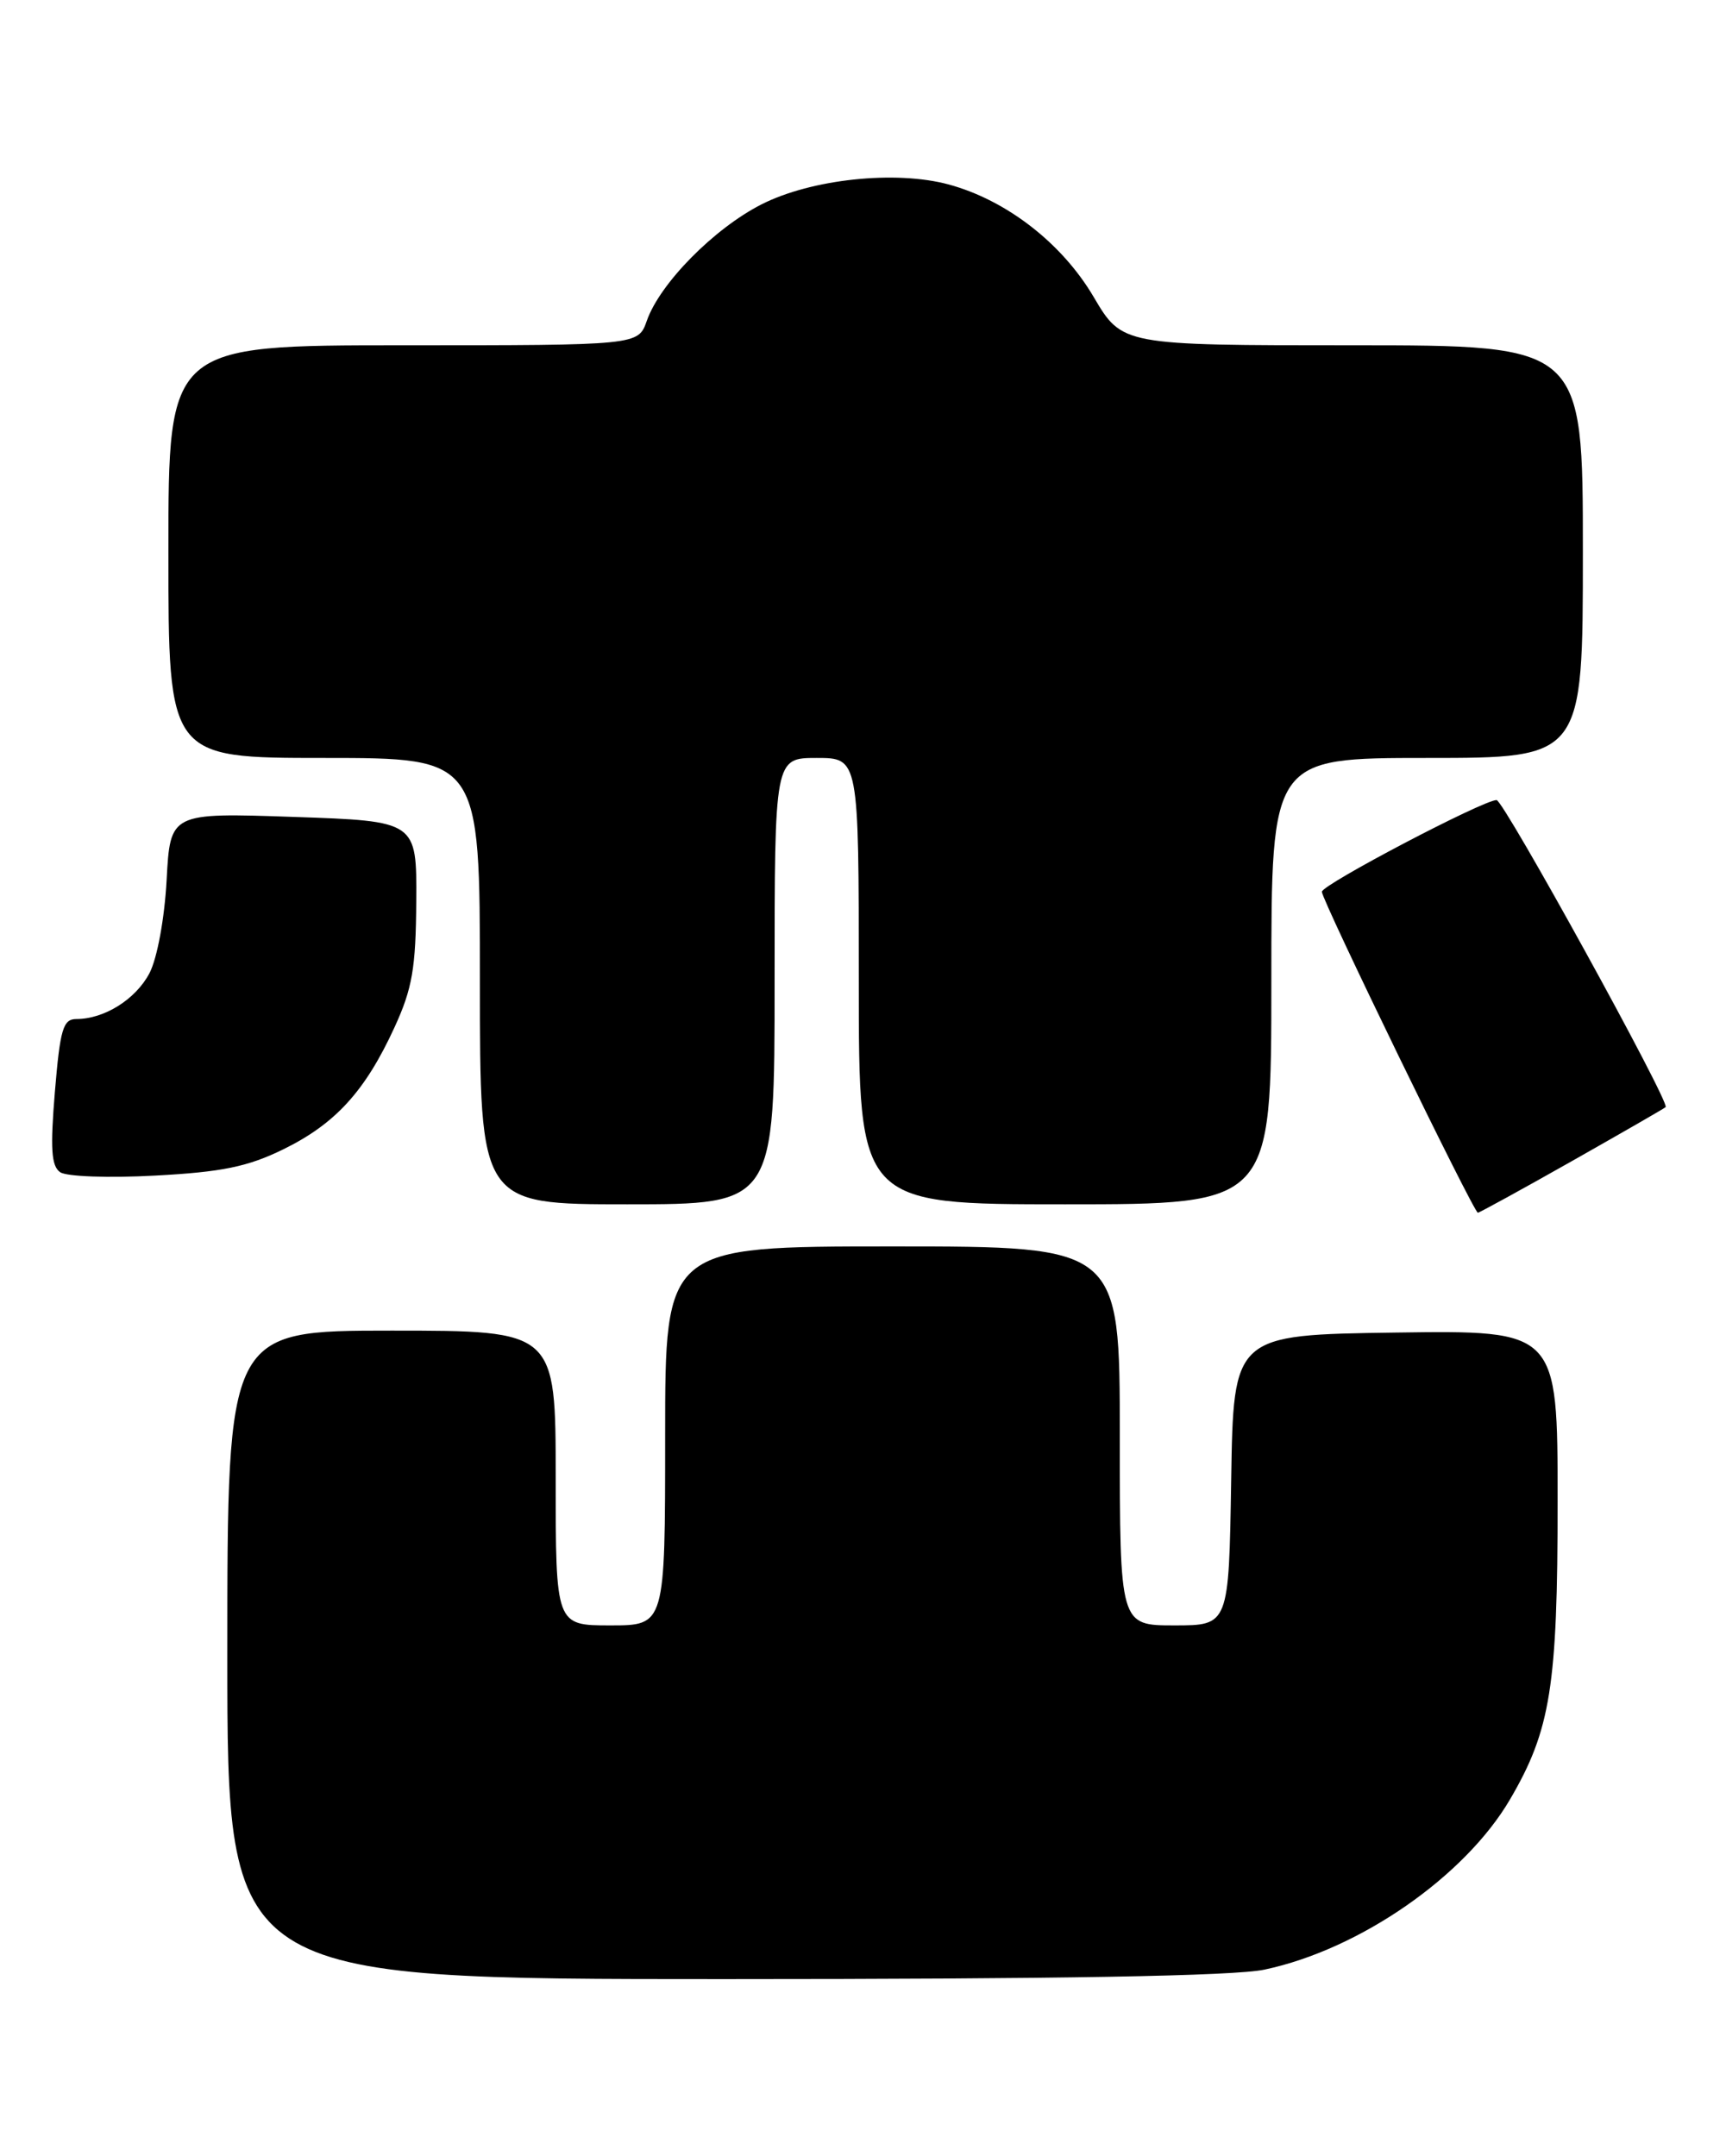 <?xml version="1.0" encoding="UTF-8" standalone="no"?>
<!DOCTYPE svg PUBLIC "-//W3C//DTD SVG 1.1//EN" "http://www.w3.org/Graphics/SVG/1.1/DTD/svg11.dtd" >
<svg xmlns="http://www.w3.org/2000/svg" xmlns:xlink="http://www.w3.org/1999/xlink" version="1.1" viewBox="0 0 205 256">
 <g >
 <path fill="currentColor"
d=" M 150.20 233.87 C 161.49 231.48 174.01 222.80 179.36 213.64 C 184.17 205.42 185.00 200.22 185.00 178.30 C 185.00 157.96 185.00 157.96 165.75 158.23 C 146.50 158.50 146.50 158.50 146.23 175.75 C 145.95 193.00 145.95 193.00 139.48 193.00 C 133.00 193.00 133.00 193.00 133.00 170.50 C 133.00 148.00 133.00 148.00 106.00 148.00 C 79.00 148.00 79.00 148.00 79.00 170.50 C 79.00 193.00 79.00 193.00 72.50 193.00 C 66.00 193.00 66.00 193.00 66.00 175.50 C 66.00 158.00 66.00 158.00 46.50 158.00 C 27.00 158.00 27.00 158.00 27.00 196.50 C 27.00 235.00 27.00 235.00 85.95 235.00 C 125.82 235.00 146.62 234.64 150.20 233.87 Z  M 186.68 137.88 C 192.63 134.51 197.65 131.63 197.83 131.46 C 198.40 130.96 178.59 95.00 177.75 95.00 C 176.15 95.00 157.00 105.05 157.00 105.89 C 157.00 106.89 175.04 144.00 175.53 144.00 C 175.70 144.00 180.72 141.25 186.68 137.88 Z  M 92.00 116.50 C 92.00 90.00 92.00 90.00 97.00 90.00 C 102.00 90.00 102.00 90.00 102.00 116.50 C 102.00 143.00 102.00 143.00 126.50 143.00 C 151.00 143.00 151.00 143.00 151.00 116.50 C 151.00 90.00 151.00 90.00 169.50 90.00 C 188.00 90.00 188.00 90.00 188.00 65.50 C 188.00 41.00 188.00 41.00 160.64 41.00 C 133.28 41.00 133.28 41.00 129.89 35.25 C 126.13 28.87 119.53 23.76 112.66 21.90 C 106.35 20.20 96.37 21.26 90.44 24.27 C 84.80 27.14 78.36 33.67 76.82 38.10 C 75.80 41.00 75.80 41.00 47.90 41.00 C 20.00 41.00 20.00 41.00 20.00 65.50 C 20.00 90.00 20.00 90.00 38.50 90.00 C 57.00 90.00 57.00 90.00 57.00 116.50 C 57.00 143.00 57.00 143.00 74.50 143.00 C 92.00 143.00 92.00 143.00 92.00 116.50 Z  M 33.63 136.48 C 39.83 133.45 43.37 129.57 46.85 122.00 C 48.97 117.39 49.39 114.97 49.44 107.00 C 49.50 97.50 49.50 97.50 34.86 97.00 C 20.22 96.50 20.22 96.50 19.79 104.50 C 19.54 109.08 18.67 113.80 17.75 115.56 C 16.12 118.66 12.39 121.00 9.07 121.00 C 7.49 121.00 7.14 122.19 6.52 129.63 C 5.96 136.38 6.09 138.46 7.15 139.19 C 7.90 139.71 12.92 139.89 18.43 139.59 C 26.35 139.17 29.42 138.54 33.63 136.48 Z "/>
</g>
</svg>